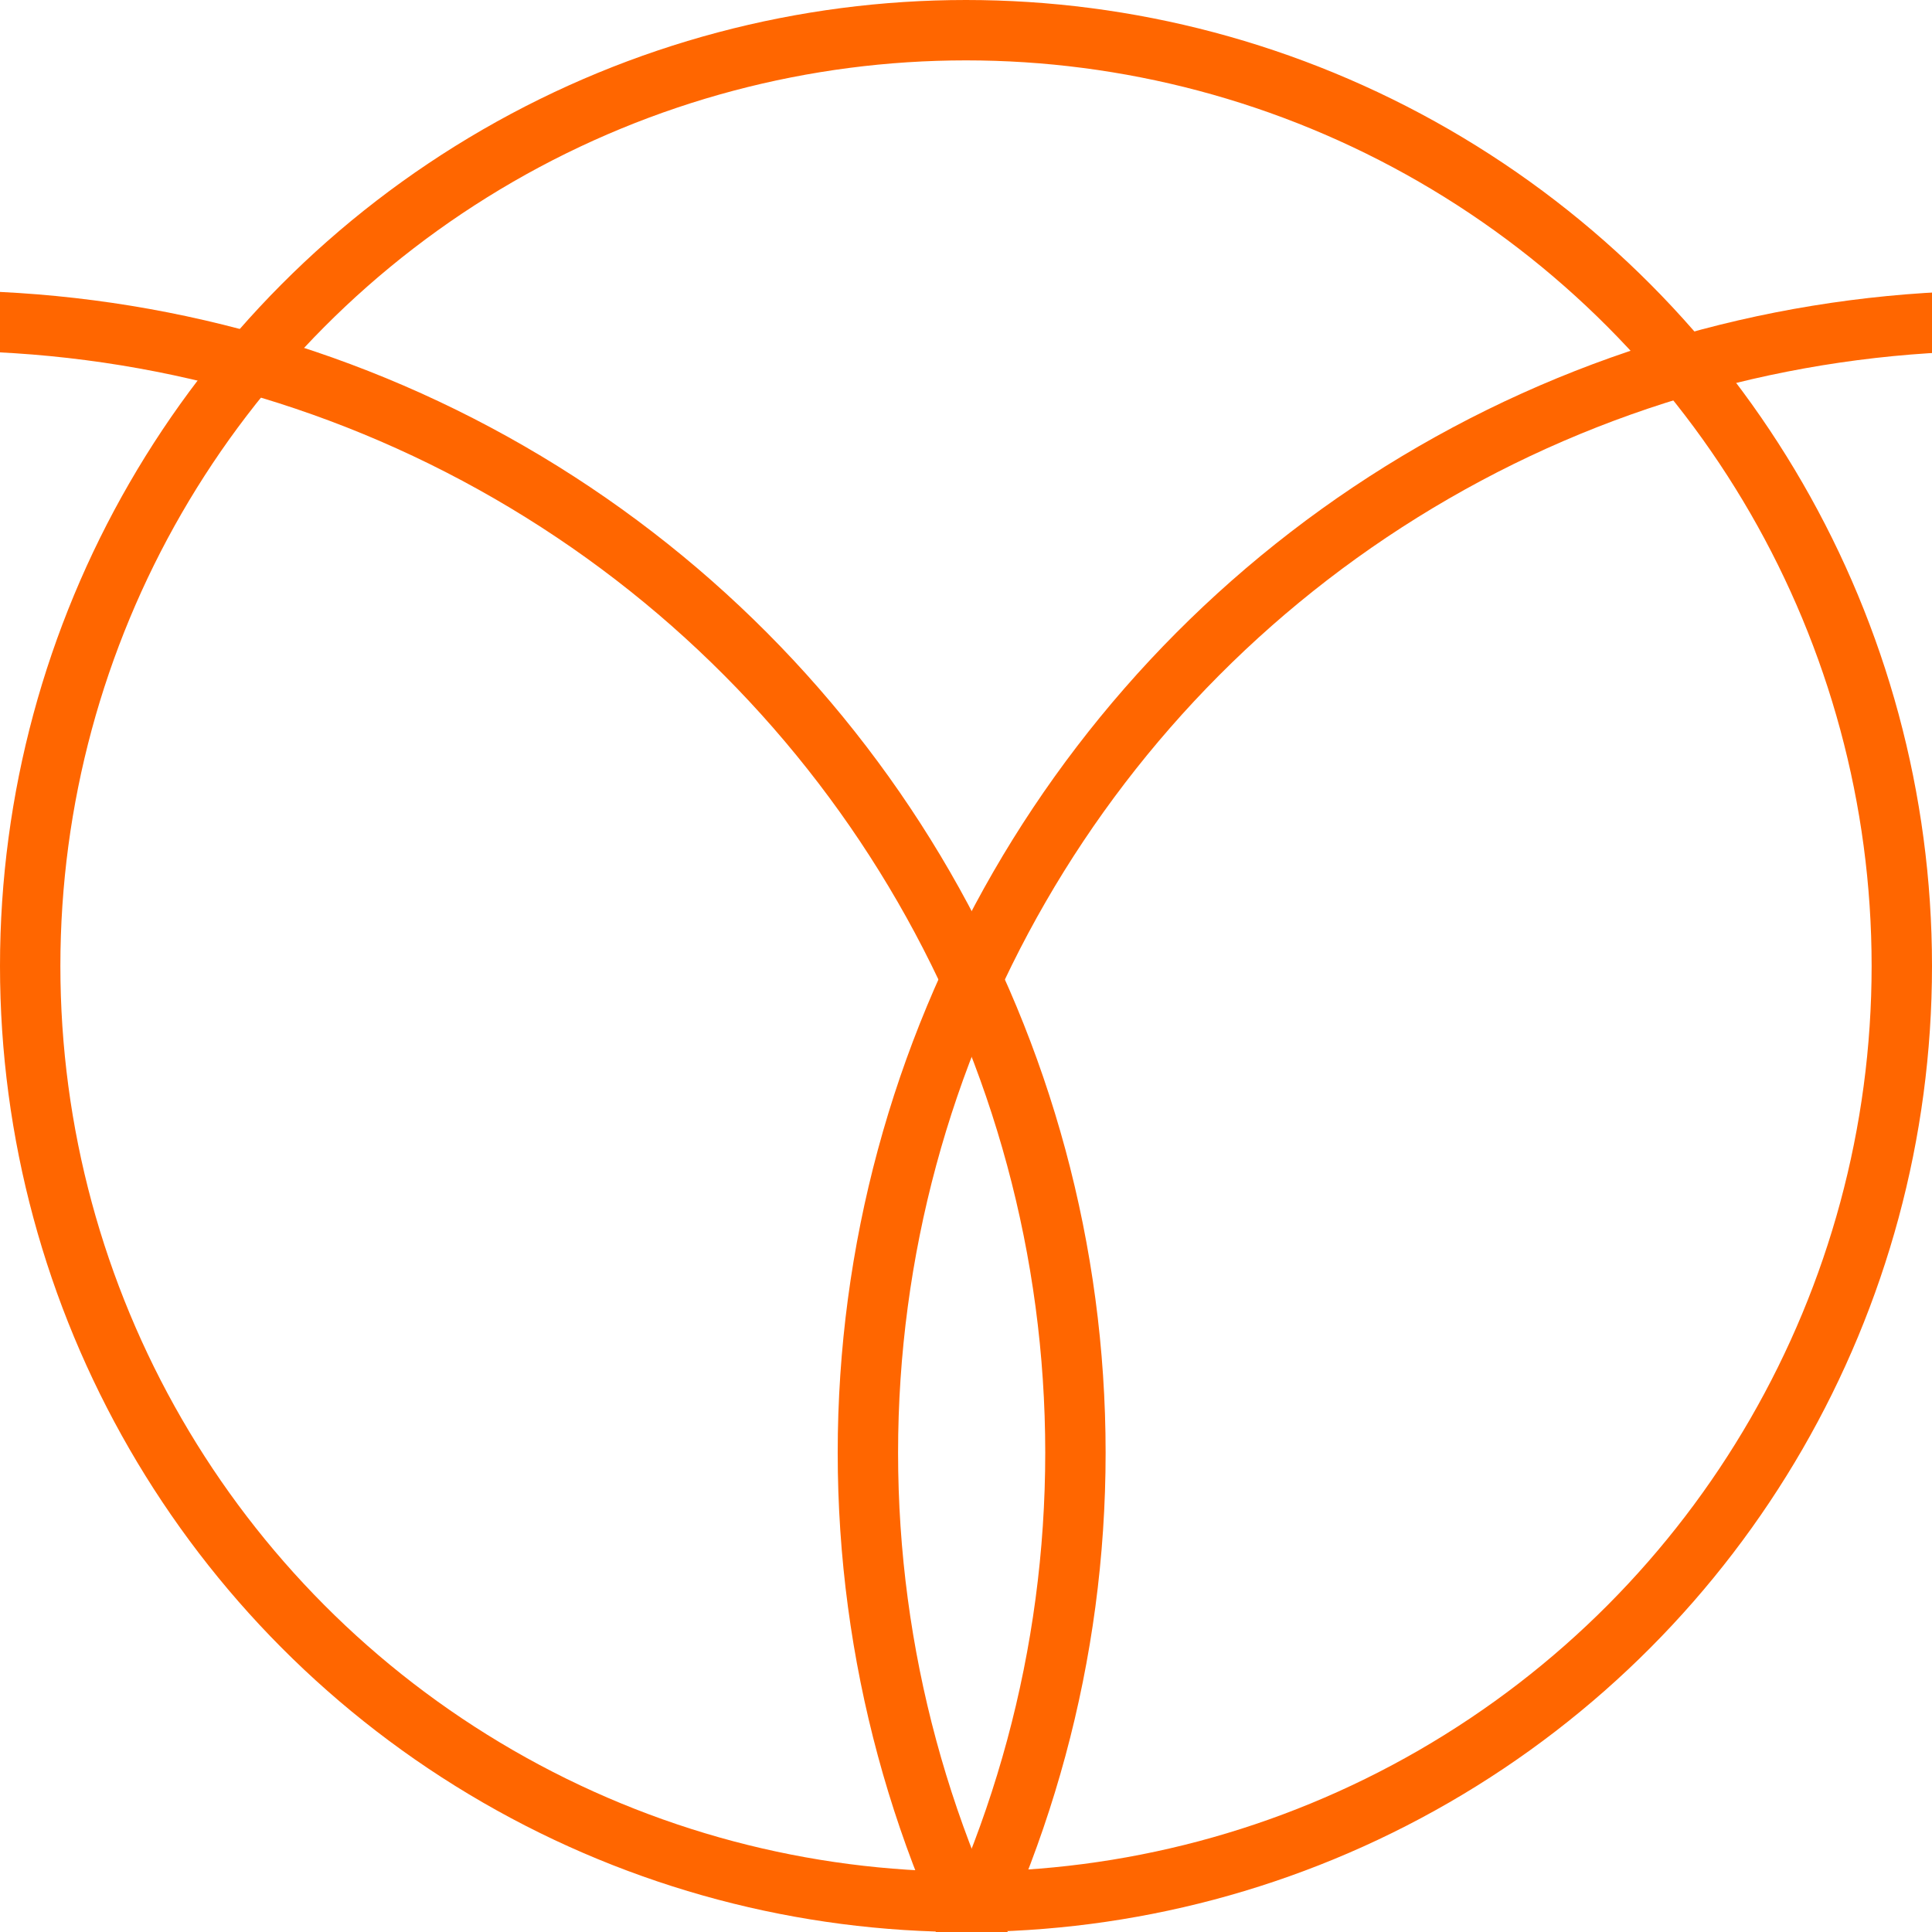 <?xml version="1.0" encoding="utf-8" ?>

<svg viewBox="0 0 512 512" xmlns="http://www.w3.org/2000/svg" stroke="#f60">
    <title>apidoc</title>
    <desc>https://apidoc.tools LOGO</desc>

    <circle cx="256" cy="256" r="248" fill-opacity="0" stroke-width="16" />
    <circle cx="530" cy="385" r="300" fill-opacity="0" stroke-width="16" />
    <circle cx="-15" cy="385" r="300" fill-opacity="0" stroke-width="16" />
</svg>
